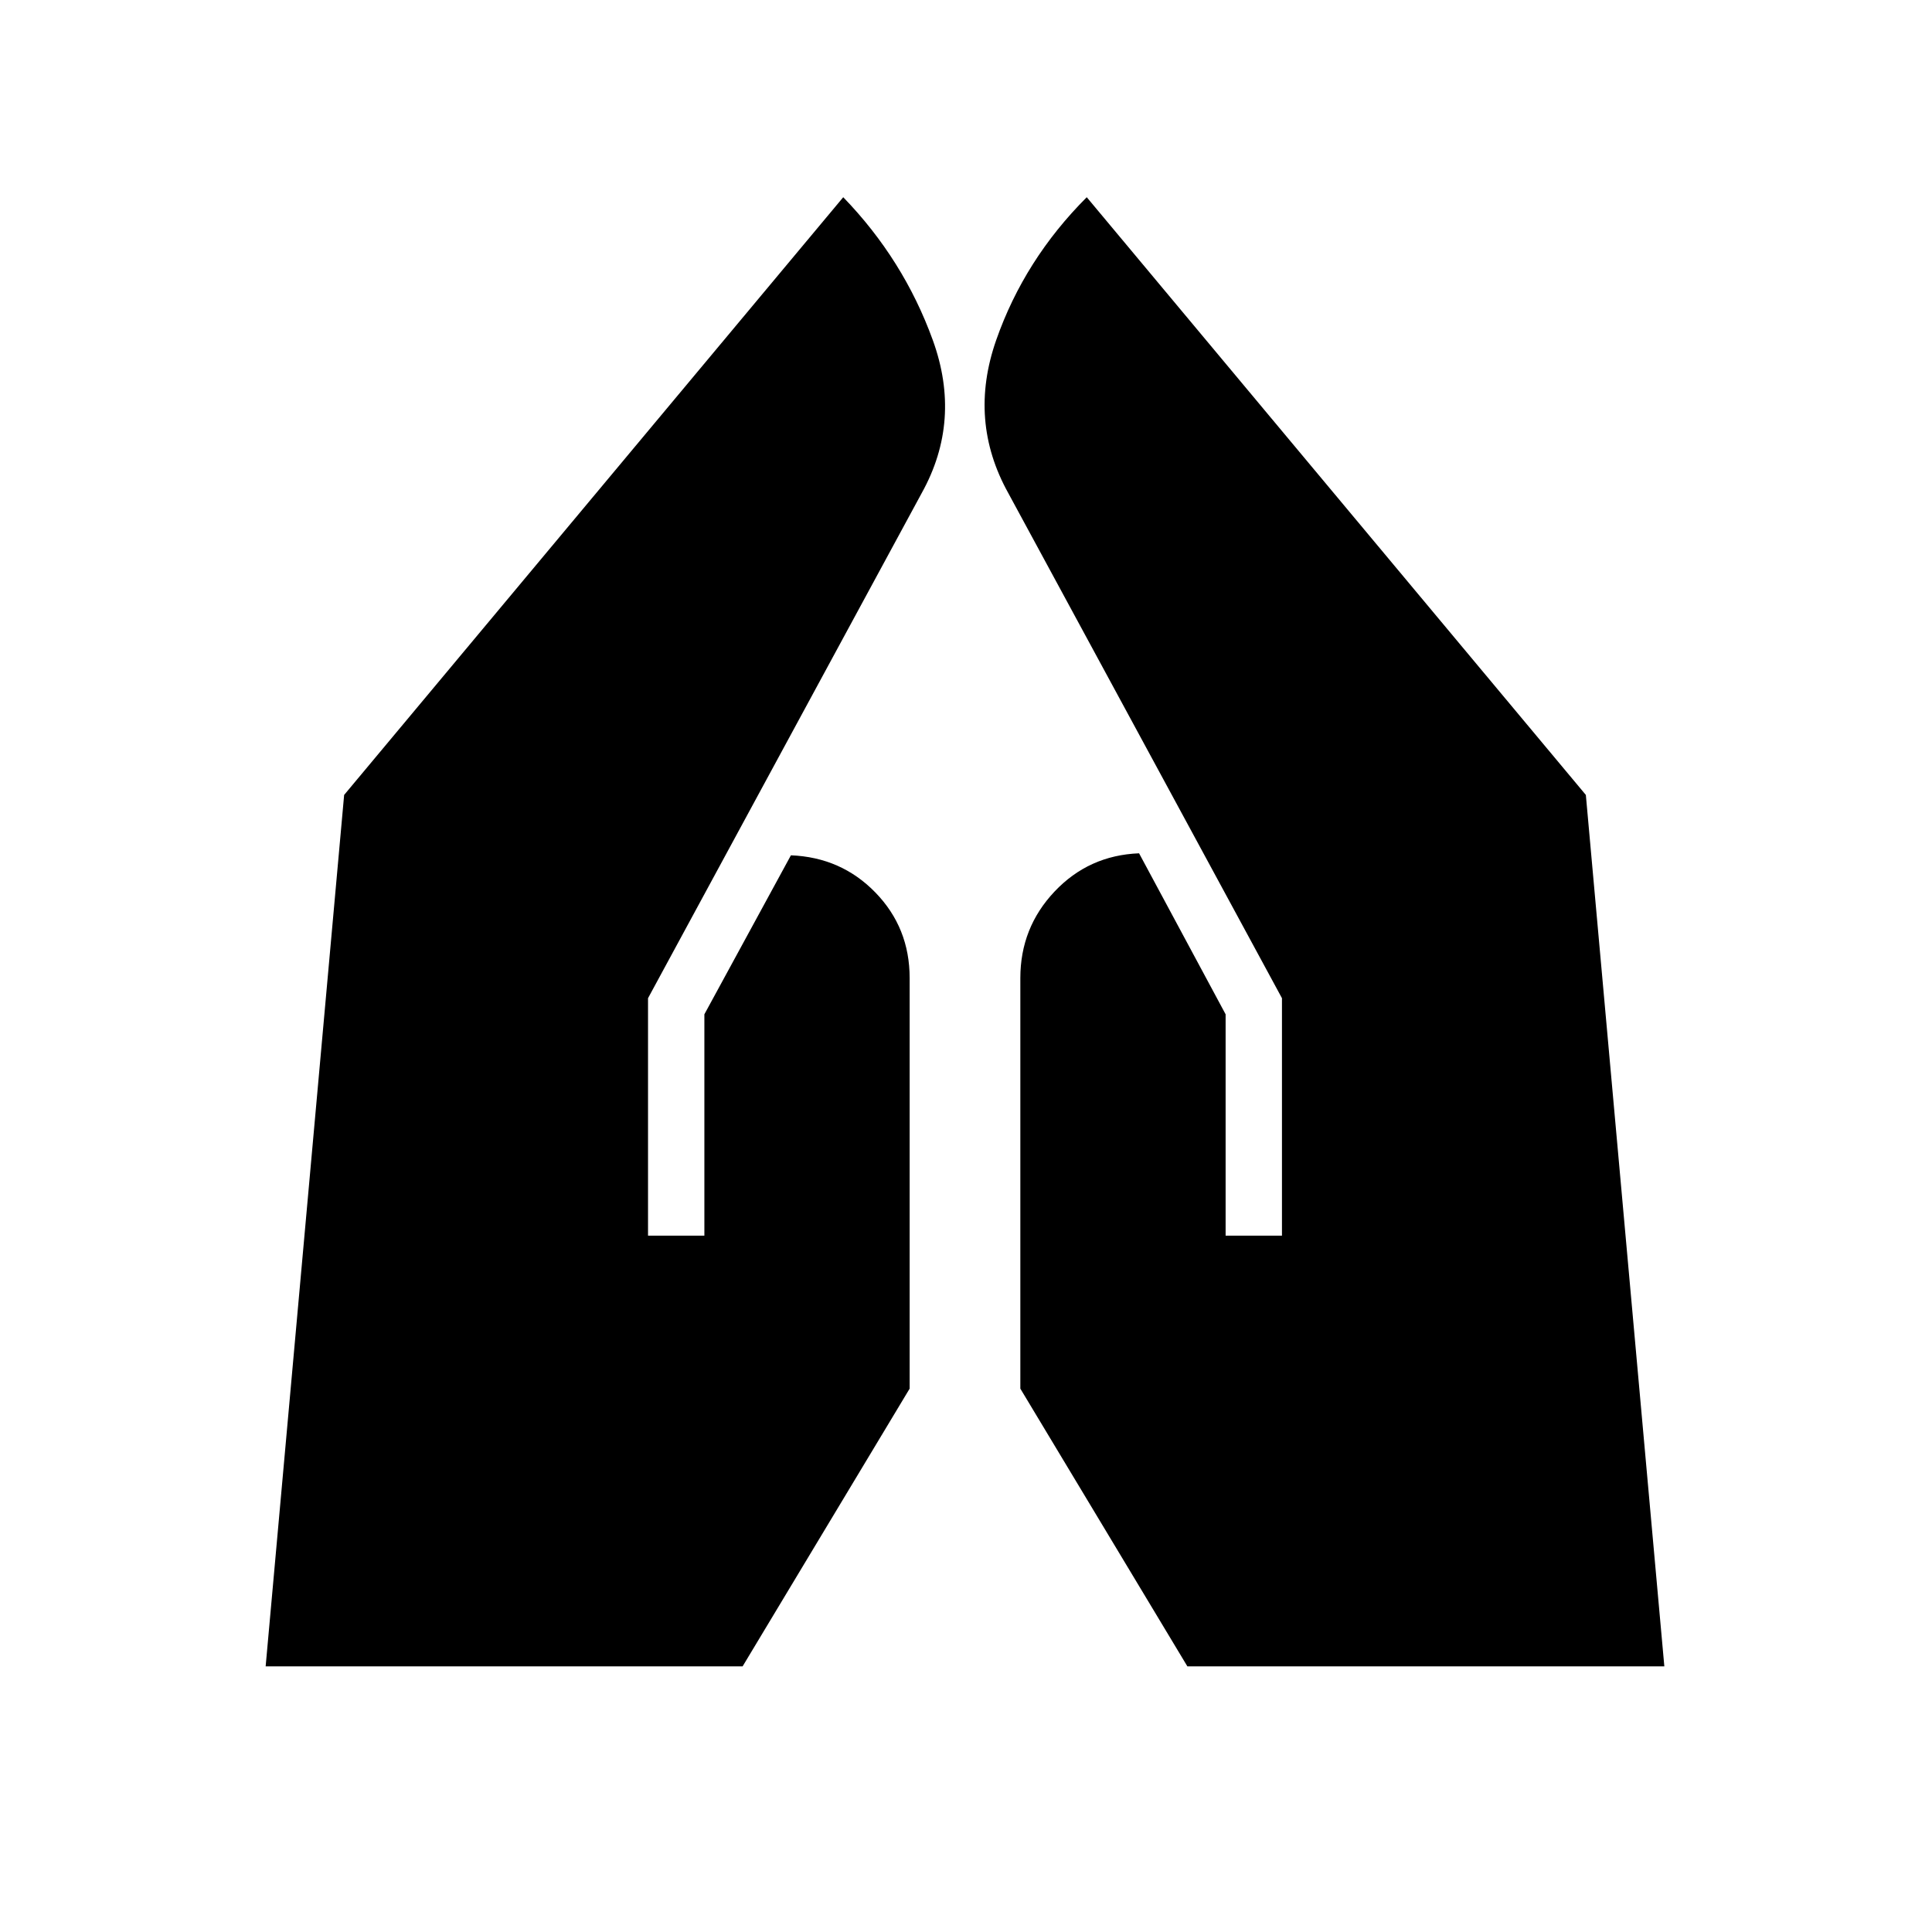 <svg xmlns="http://www.w3.org/2000/svg" height="24" viewBox="0 -960 960 960" width="24"><path d="M609-346v-110l-43-80q-25 1-42 19t-17 43v204l83 138h237l-39-433-248-297q-31 31-45 71t6 76l136 251v118h-28Zm-287 0v-118l136-251q20-36 5.5-76T419-862L171-565l-39 433h237l83-138v-204q0-25-17-42.5T393-535l-43 79v110h-28Z"/></svg>